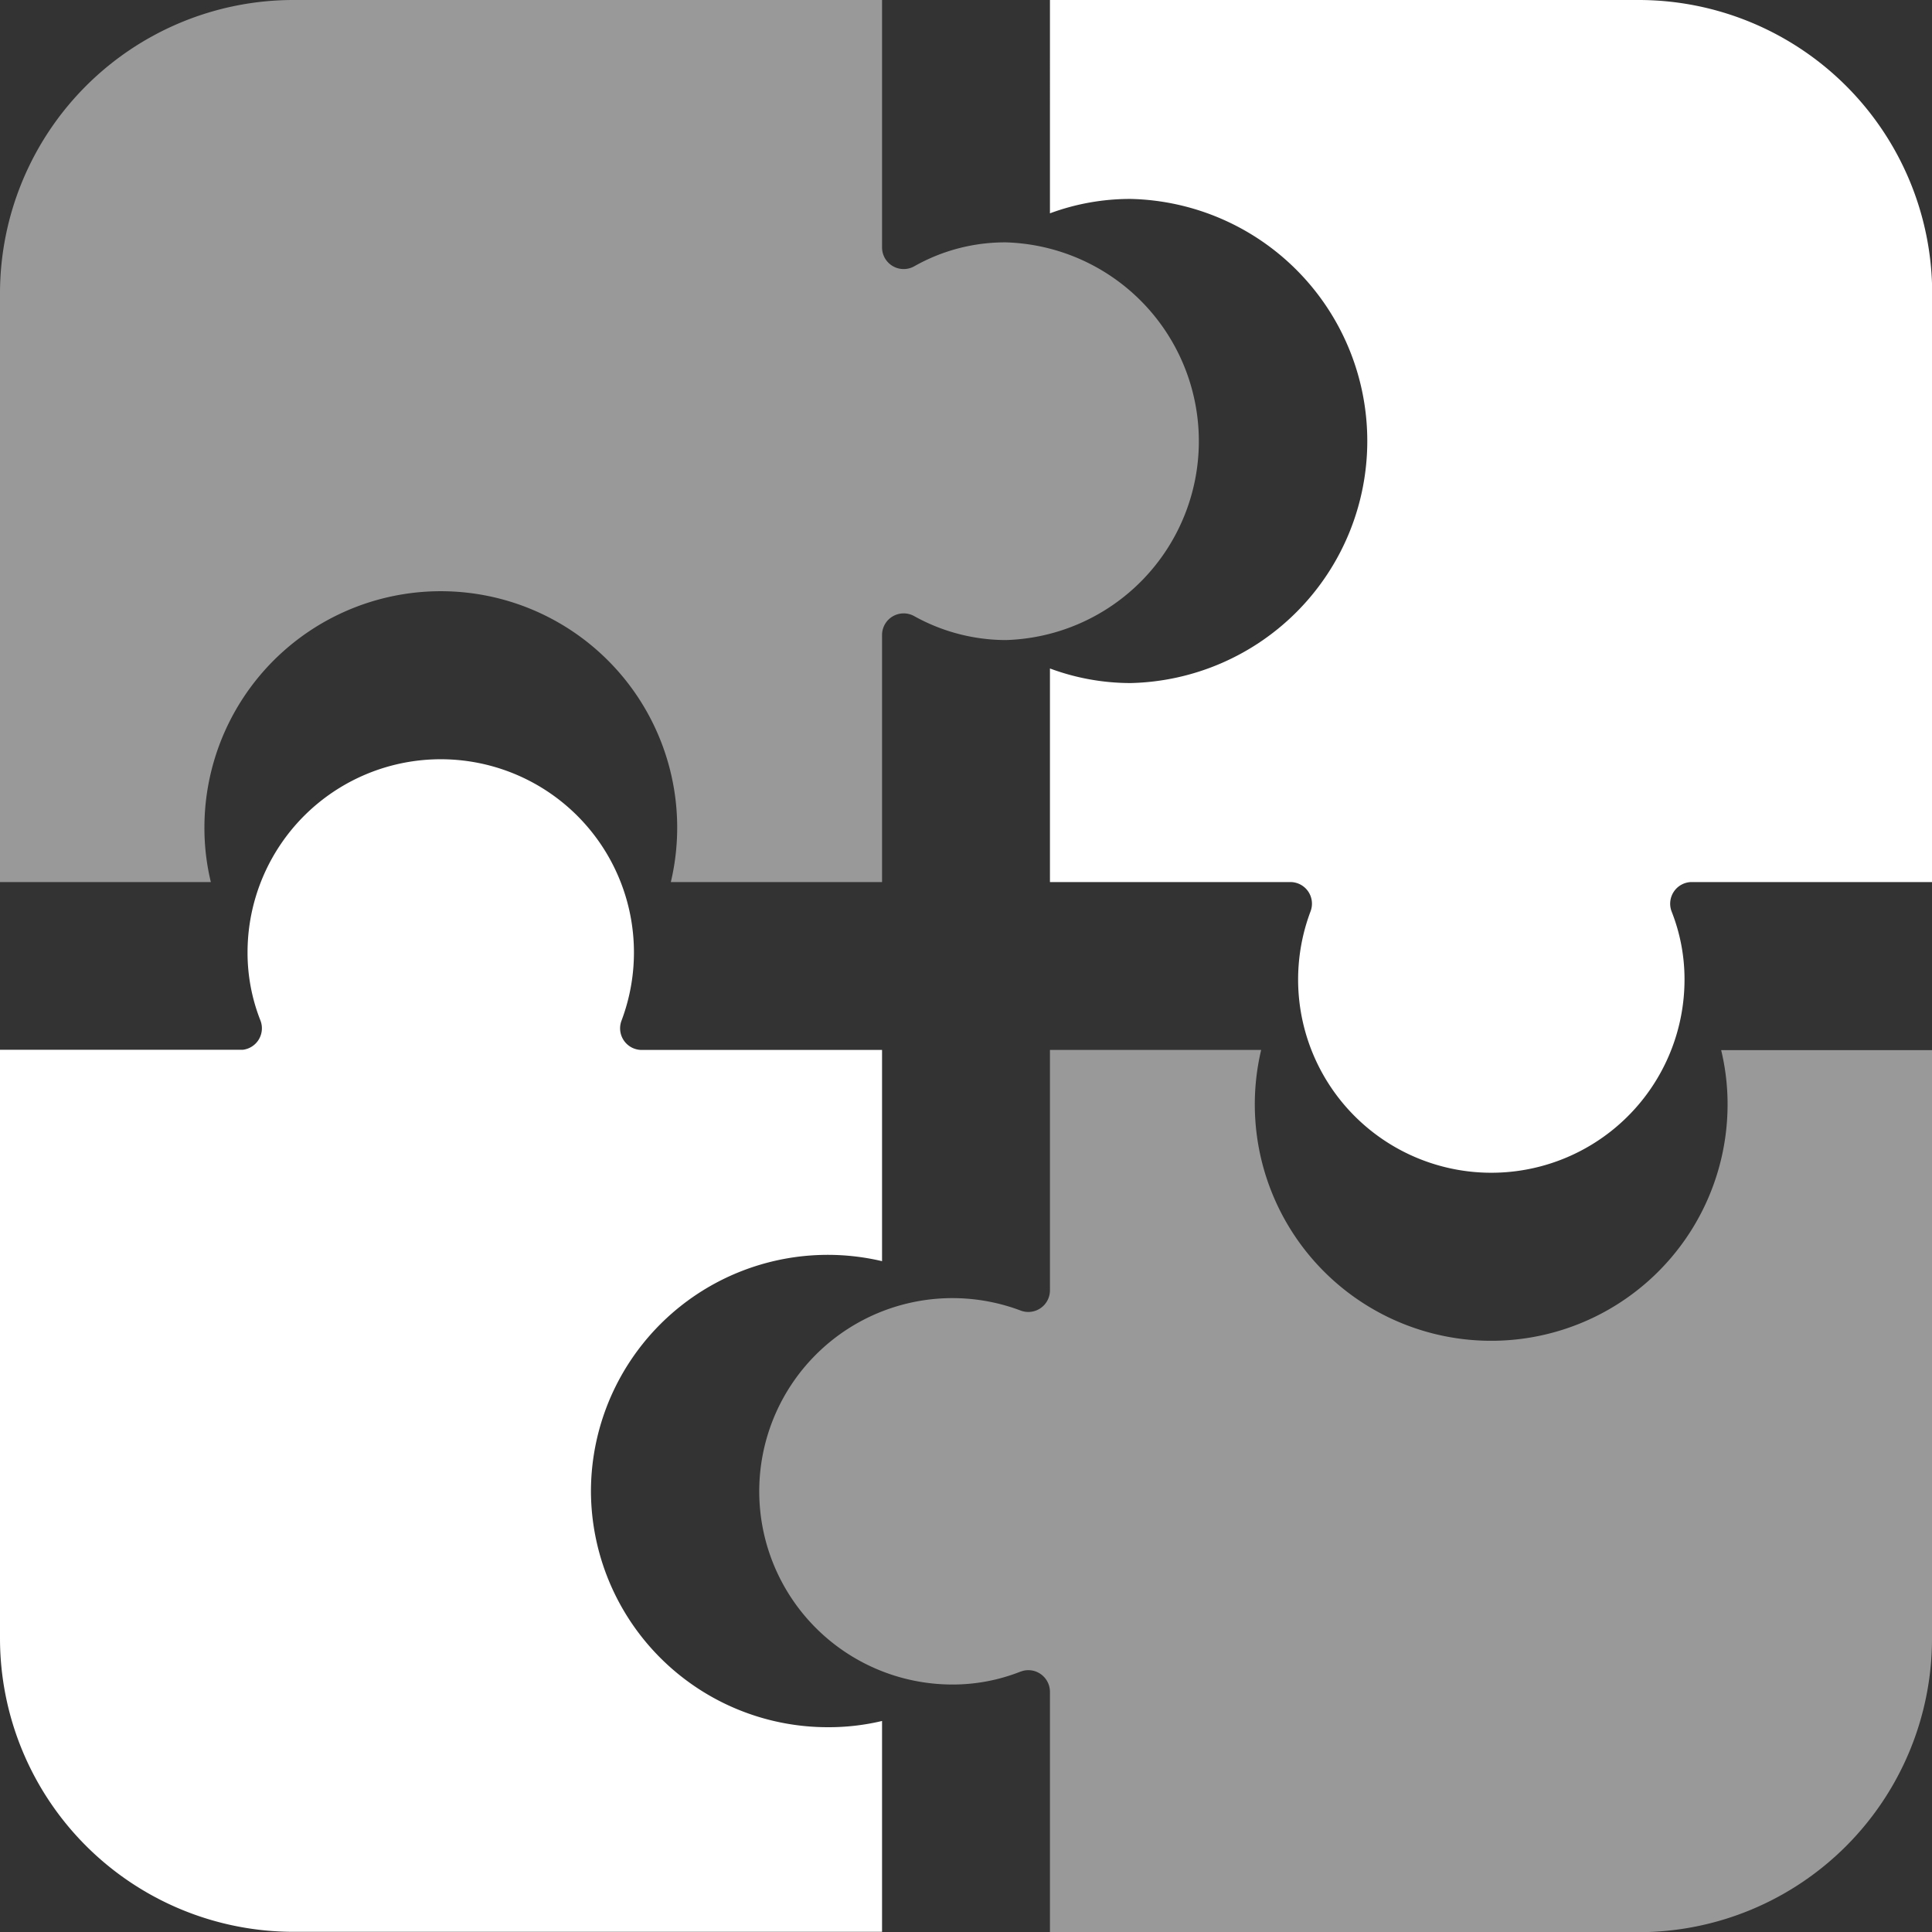 <svg xmlns="http://www.w3.org/2000/svg" width="31" height="31" viewBox="0 0 31 31"><rect x="0" y="0" width="31" height="31" fill="#333333" stroke="none"/><defs><style>.a,.b{fill:#fff;}.a{opacity:0.5;}</style></defs><g transform="translate(-59.147 -59.147)"><g transform="translate(60.147 60.147)"><path class="a" d="M213.133,261.56a3.793,3.793,0,1,1-7.484-.875h-3.389v3.857a.347.347,0,0,1-.469.325,3.1,3.1,0,1,0-1.1,6,2.958,2.958,0,0,0,1.094-.206l.041-.013a.348.348,0,0,1,.207.01.353.353,0,0,1,.075.039.347.347,0,0,1,.152.287v3.857h9.448a4.711,4.711,0,0,0,4.705-4.705v-9.448h-3.383A3.7,3.7,0,0,1,213.133,261.56Z" transform="translate(-186.413 -244.838)"/><path class="b" d="M69.629,209.338A3.8,3.8,0,0,1,74.3,205.65v-3.389H70.444a.347.347,0,0,1-.325-.469,3.1,3.1,0,1,0-6-1.1,2.958,2.958,0,0,0,.206,1.094.347.347,0,0,1-.28.472l-.043,0H60.147v9.448a4.711,4.711,0,0,0,4.705,4.705H74.3v-3.383a3.7,3.7,0,0,1-.874.1A3.8,3.8,0,0,1,69.629,209.338Z" transform="translate(-61.147 -186.414)"/><path class="a" d="M63.427,73.426a3.793,3.793,0,1,1,7.484.874H74.3V70.333a.347.347,0,0,1,.516-.3,3.033,3.033,0,0,0,1.473.384,3.192,3.192,0,0,0,0-6.381,2.953,2.953,0,0,0-1.469.382.347.347,0,0,1-.52-.3V60.147H64.852a4.71,4.71,0,0,0-4.705,4.705V74.3H63.53A3.7,3.7,0,0,1,63.427,73.426Z" transform="translate(-61.147 -61.147)"/><path class="b" d="M270.134,60.147h-9.448V63.57a3.709,3.709,0,0,1,1.295-.231,3.885,3.885,0,0,1,0,7.768,3.717,3.717,0,0,1-1.295-.234V74.3h3.857a.347.347,0,0,1,.325.469,3.1,3.1,0,1,0,6,1.1,2.957,2.957,0,0,0-.206-1.094.348.348,0,0,1,.036-.323.347.347,0,0,1,.287-.152h3.857V64.852A4.711,4.711,0,0,0,270.134,60.147Z" transform="translate(-244.839 -61.147)"/></g></g></svg>
